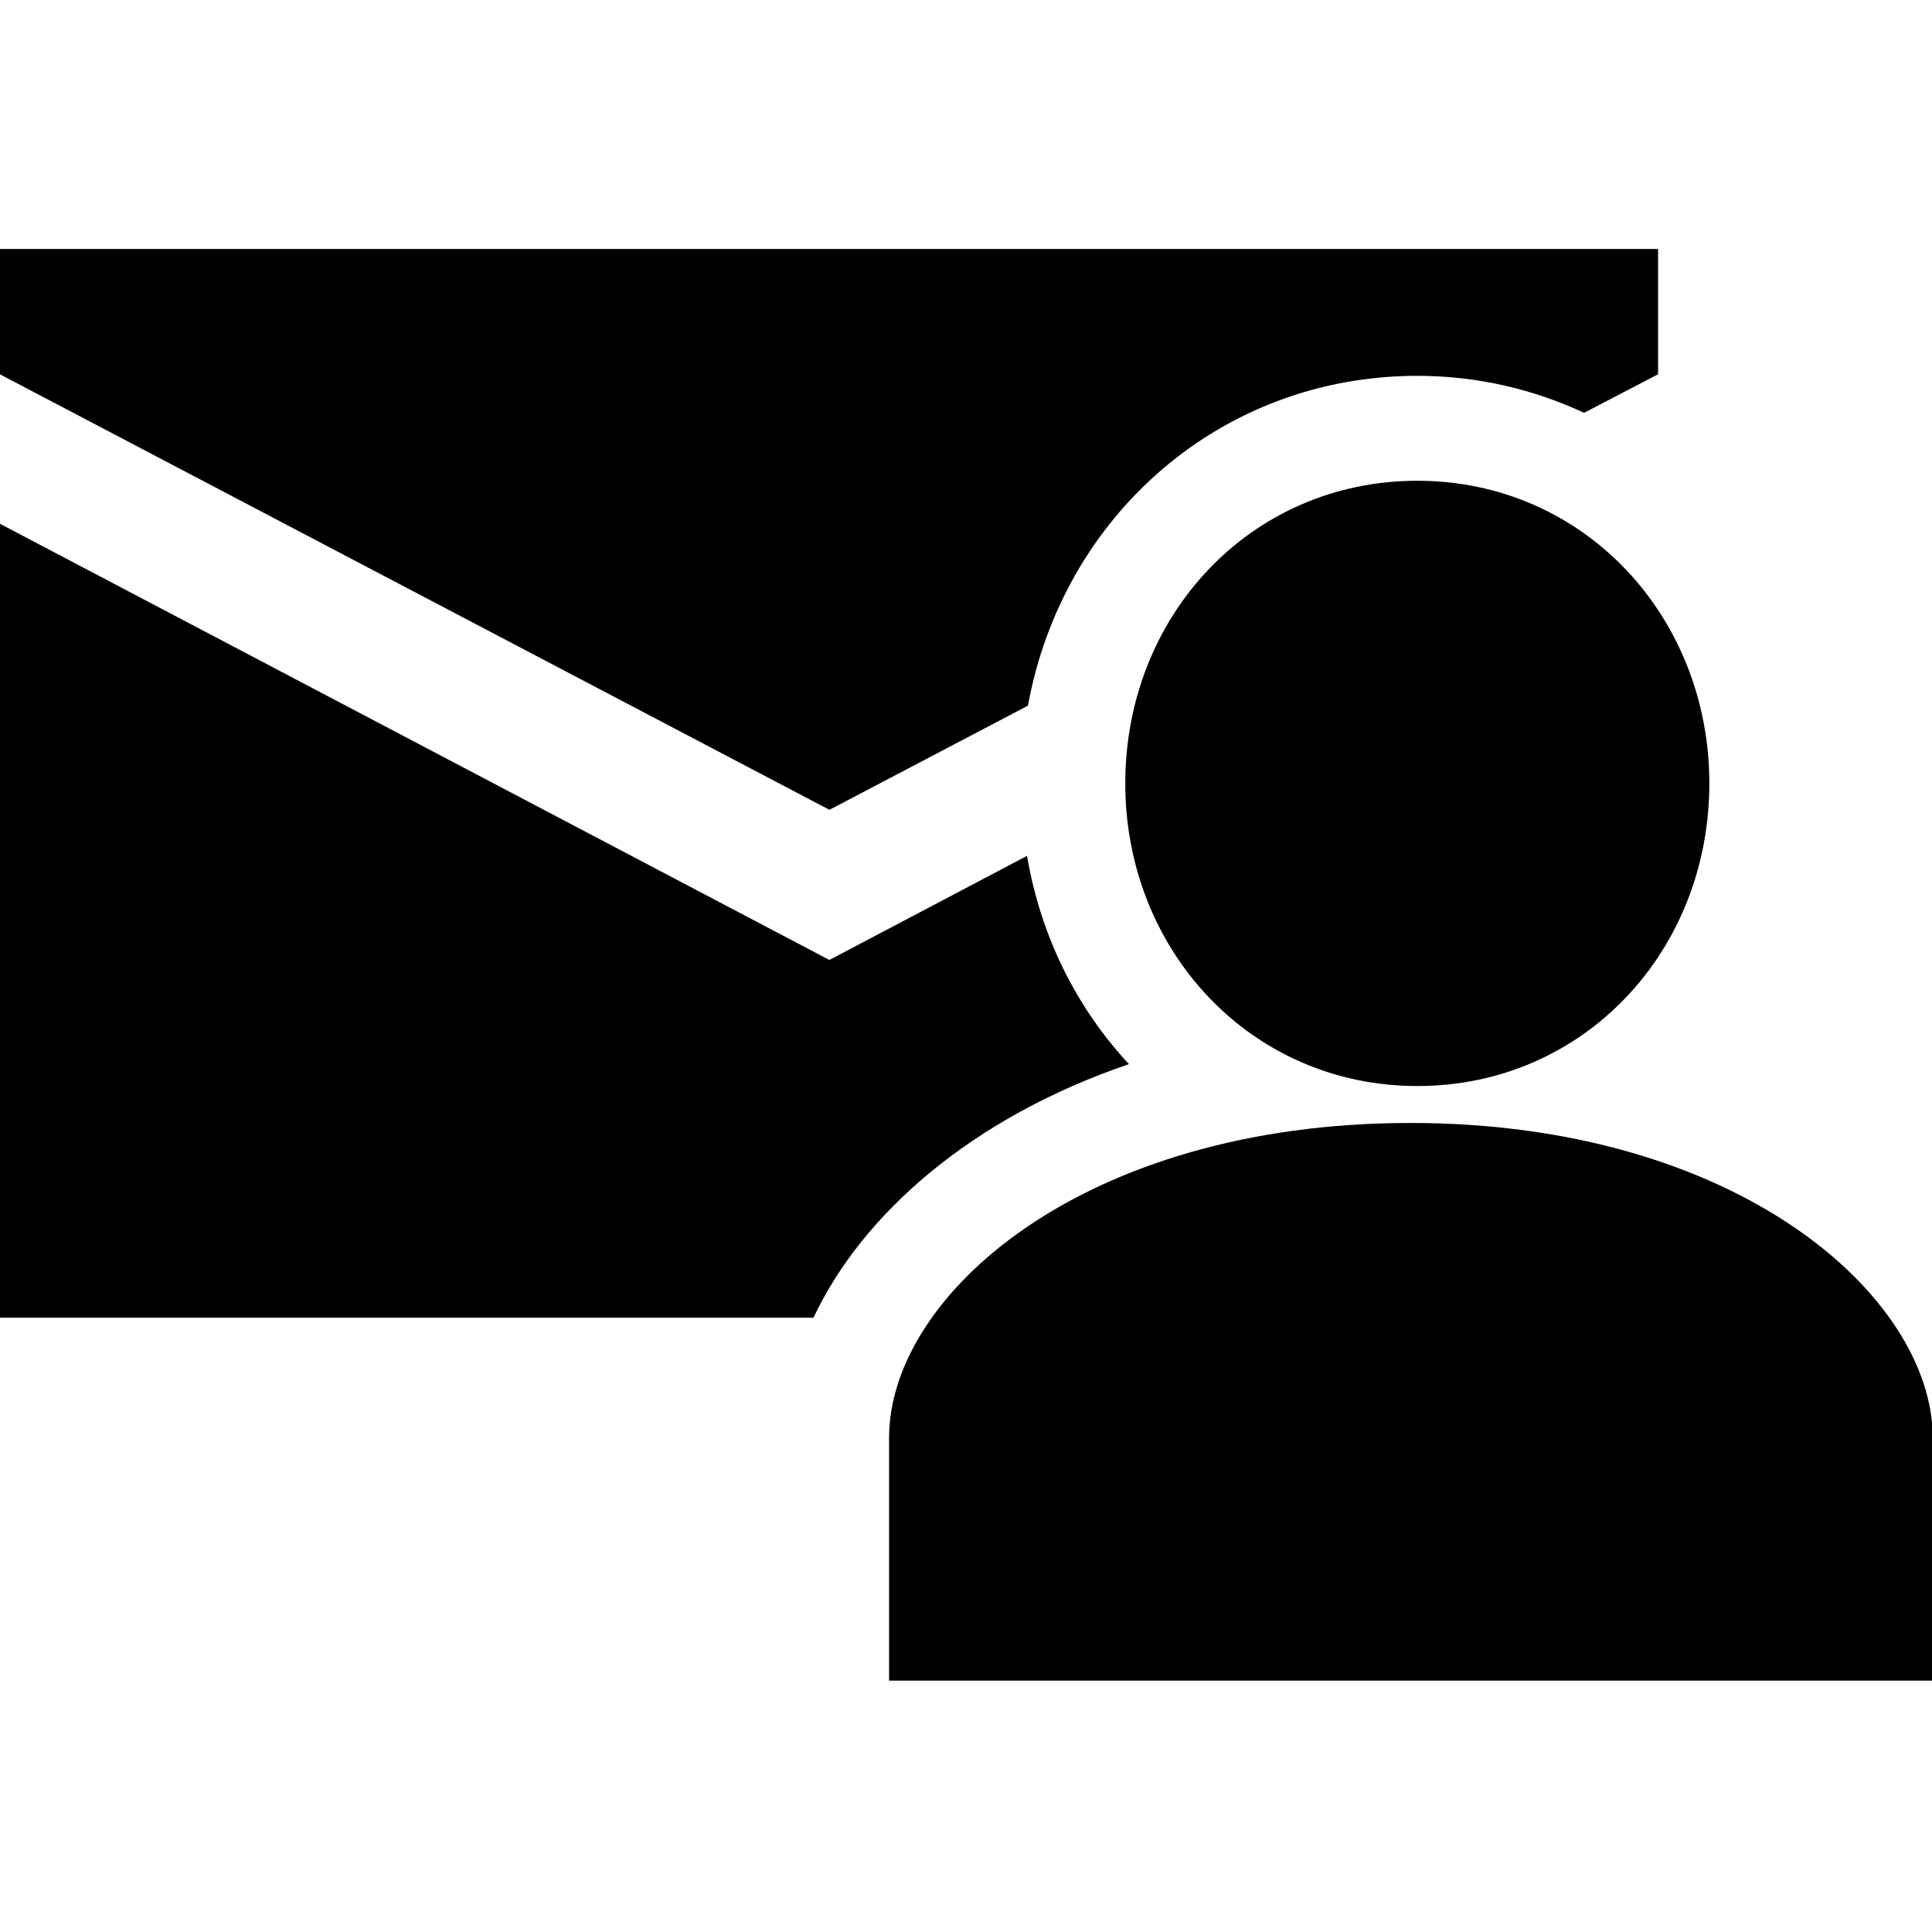 <!-- Generated by IcoMoon.io -->
<svg version="1.1" xmlns="http://www.w3.org/2000/svg" width="32" height="32" viewBox="0 0 32 32">
<title>email_accounts</title>
<path d="M0 4.125v2.075l13.738 7.213 3.288-1.725c0.575-3.15 3.2-5.463 6.45-5.463 1 0 1.925 0.225 2.762 0.612l1.225-0.638v-2.075h-27.462zM17.012 14.175l-3.275 1.725-13.738-7.225v13.15h13.475c0.813-1.725 2.625-3.313 5.225-4.2-0.863-0.925-1.462-2.113-1.688-3.45z"></path>
<path d="M23.475 17.988c2.762 0 4.837-2.238 4.837-5.012v0c0-2.762-2.075-5.013-4.837-5.013s-4.837 2.237-4.837 5.013v0c0 2.762 2.075 5.012 4.837 5.012z"></path>
<path d="M23.363 18.6c-5.438 0-8.637 2.863-8.637 5.212v4.025h17.275l0.013-4.025c-0.013-2.35-3.238-5.212-8.65-5.212z"></path>
</svg>
